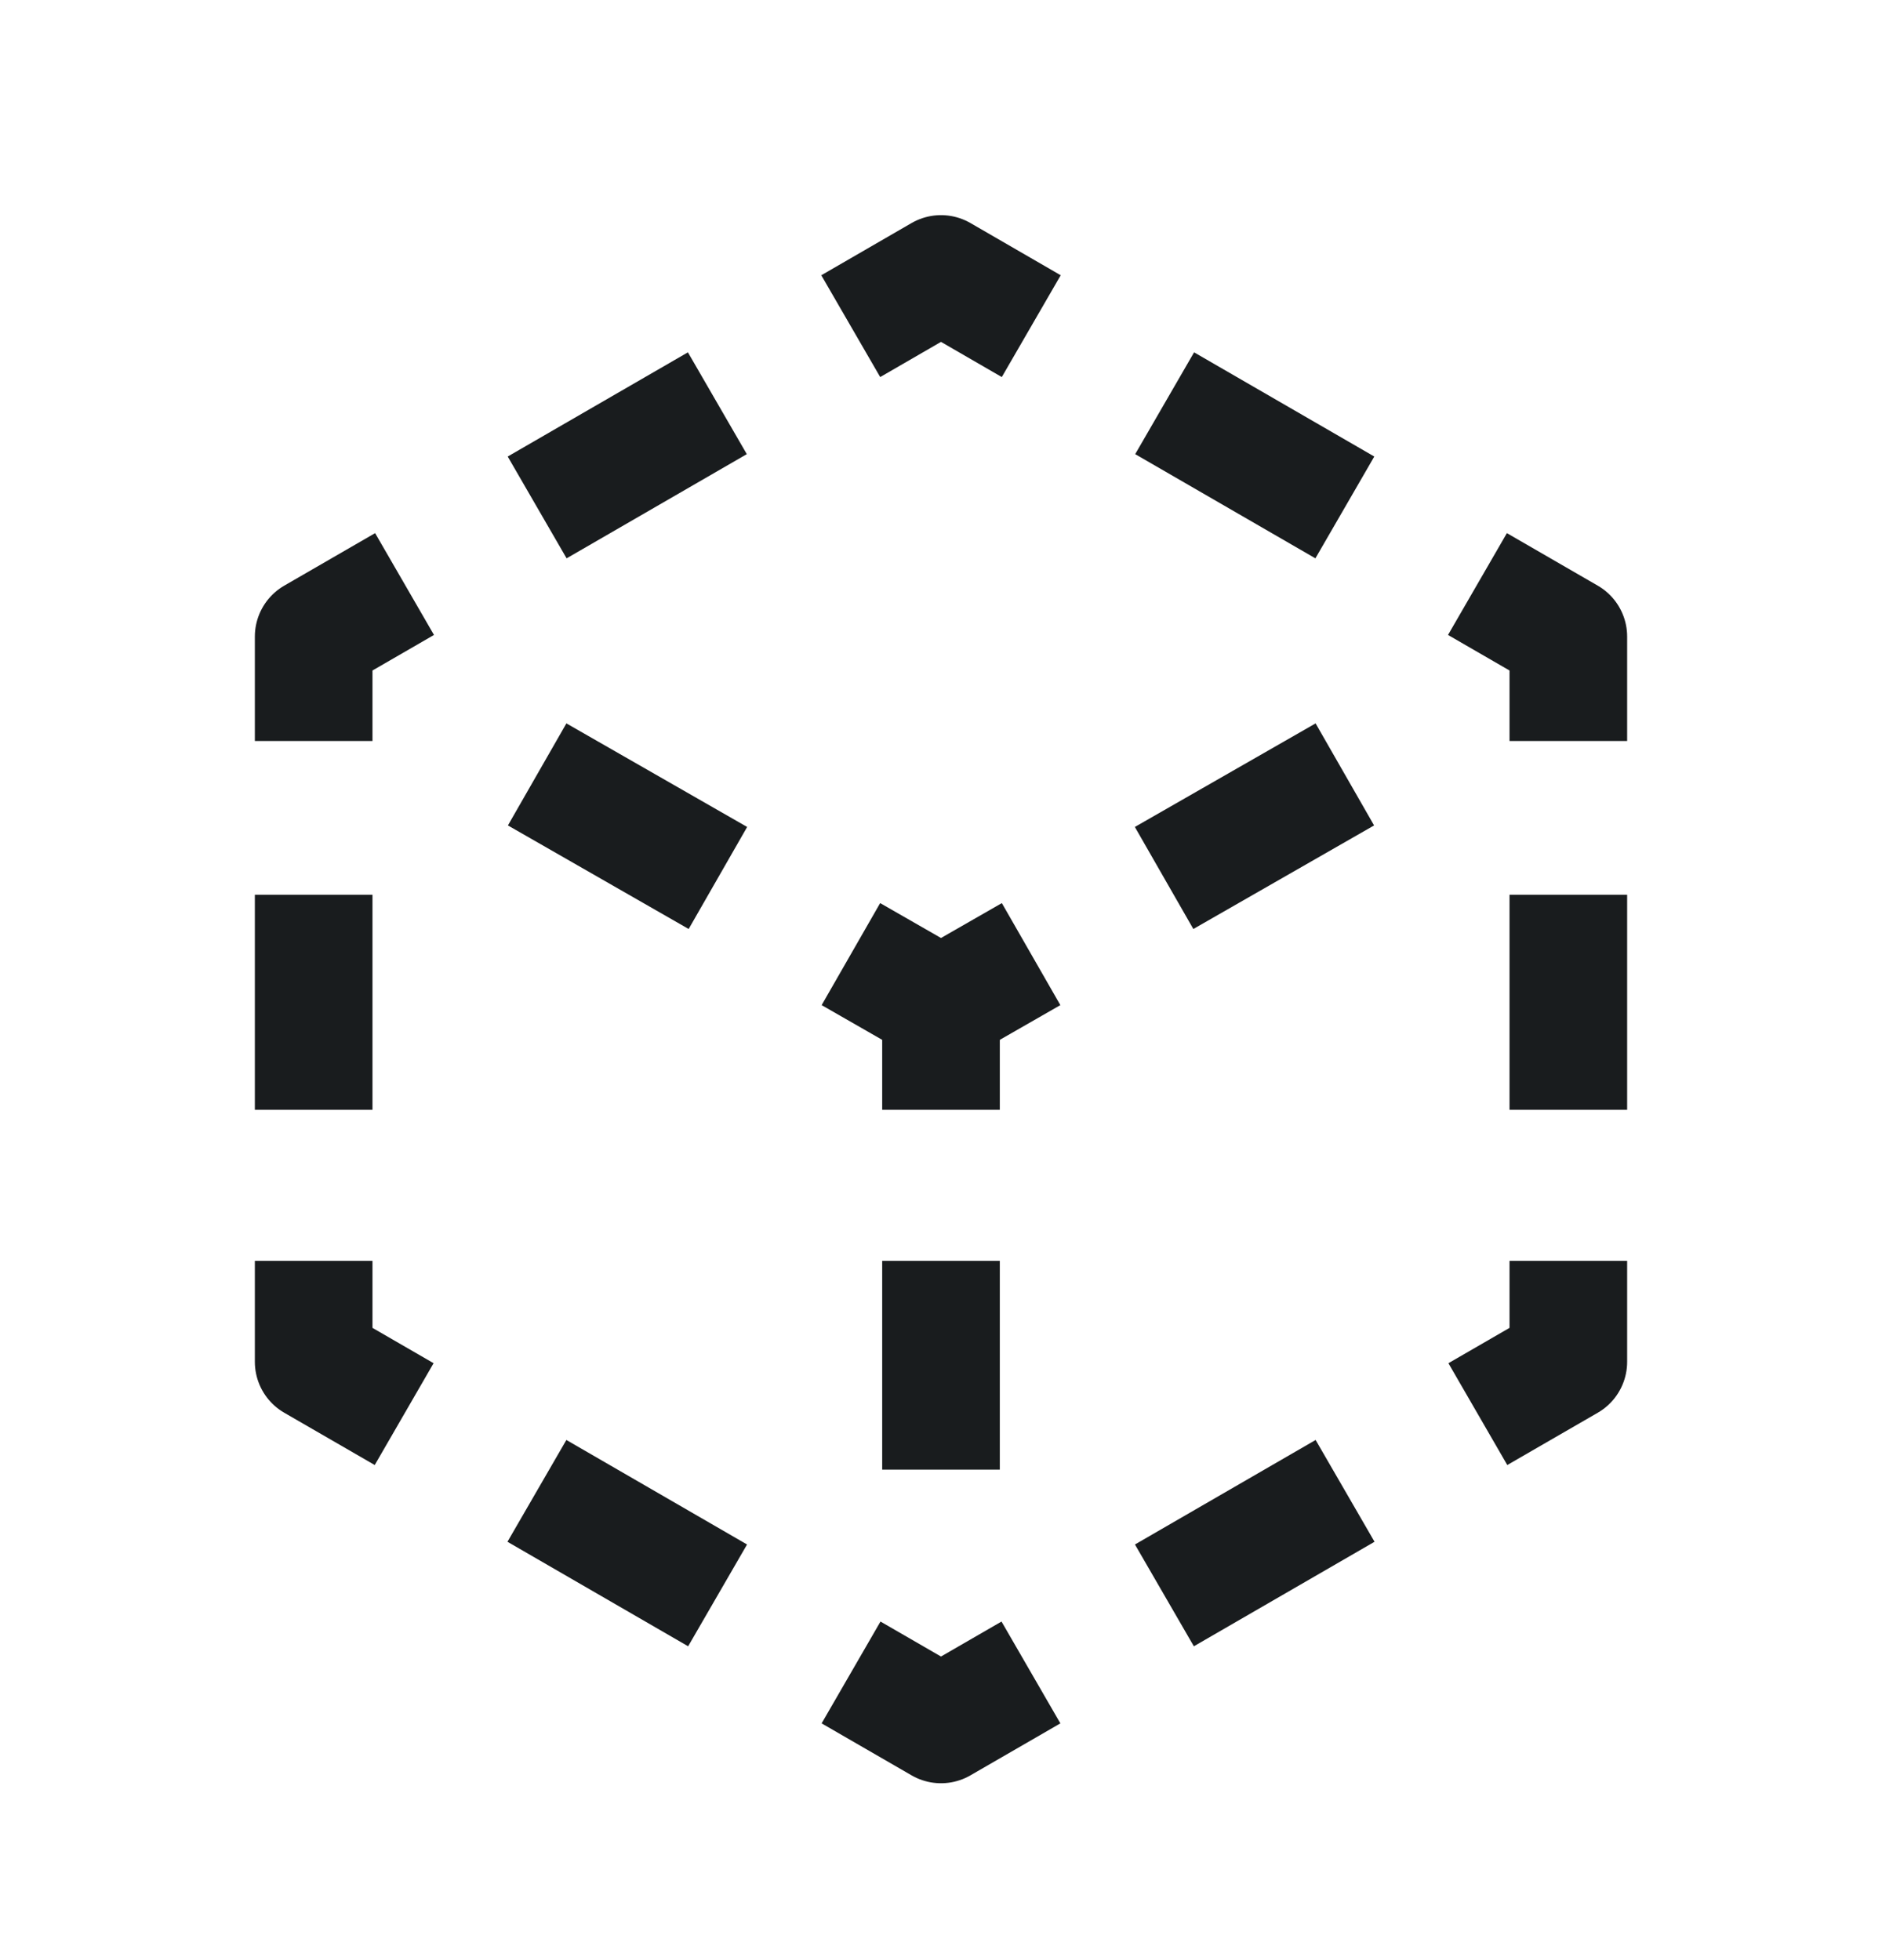 <svg width="24" height="25" viewBox="0 0 24 25" fill="none" xmlns="http://www.w3.org/2000/svg">
<path d="M10.851 12.169L12 12.828V14.155M9.155 11.198L6.85 9.877M14.845 11.198L17.15 9.877M12 16.081V18.744M14.849 20.348L17.153 19.015M13.147 21.331L12 21.994L10.853 21.331M9.151 20.348L6.847 19.015M20 16.081V17.369L18.846 18.036M20 14.155V11.412M4 14.155V11.412M4 16.081V17.369L5.154 18.036M4 9.451V8.119L5.159 7.449M20 9.451V8.119L18.841 7.449M6.85 6.472L9.148 5.143M10.849 4.16L12 3.494L13.151 4.16M14.852 5.143L17.15 6.472" stroke="#191C1E" stroke-width="1.5" stroke-linejoin="round"/>
<path d="M12 12.828L13.149 12.169" stroke="#191C1E" stroke-width="1.5" stroke-linejoin="round"/>
</svg>
